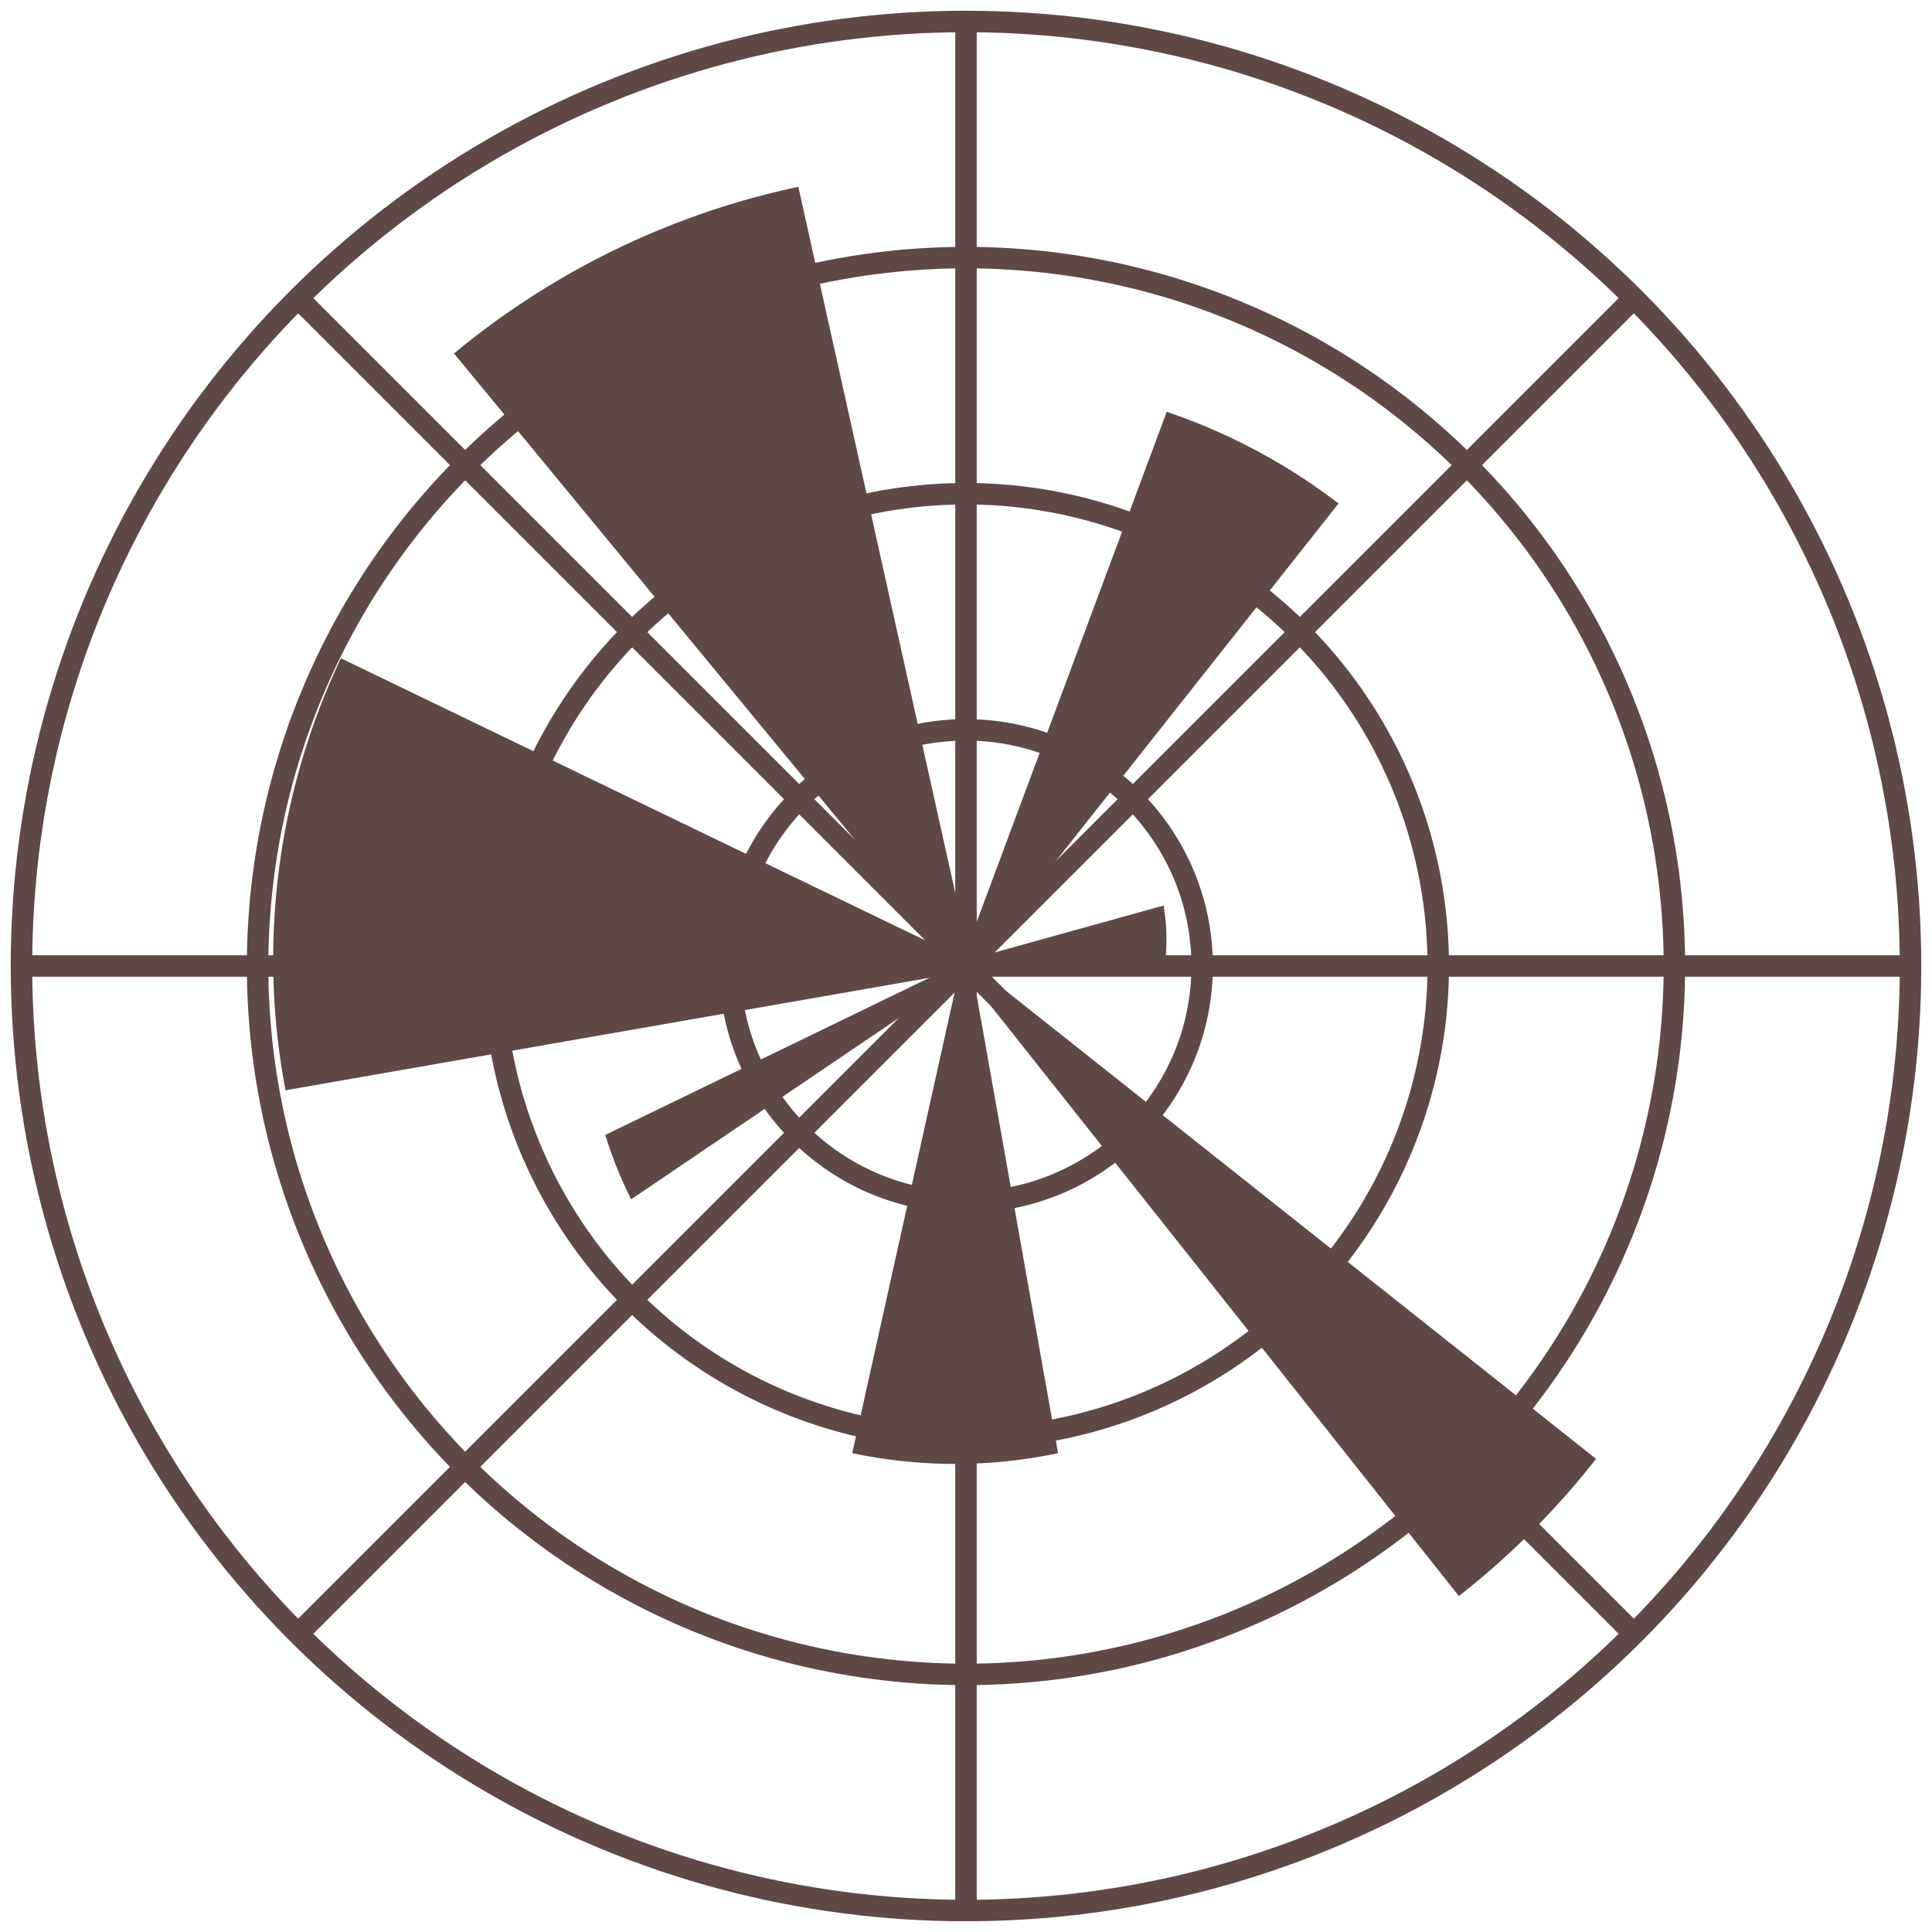 <?xml version="1.0" encoding="UTF-8"?>
<svg xmlns="http://www.w3.org/2000/svg" width="180" height="180" stroke="#5F4845">
<g stroke-width="2" fill="rgba(0, 0, 0, 0)">
<circle cx="90" cy="90" r="88"/>
<circle cx="90" cy="90" r="66"/>
<circle cx="90" cy="90" r="44"/>
<circle cx="90" cy="90" r="22"/>
<path d="m90,2v176m62-26-124-124m124,0-124,124m150-62H2"/>
</g><g opacity="1">
<path fill="#5F4845" d="m90,90h18a18,18 0 0,0 0-5z"/>
<path fill="#5F4845" d="m90,90 34-43a55,55 0 0,0-15-8z"/>
<path fill="#5F4845" d="m90,90-16-72a74,74 0 0,0-31,15z"/>
<path fill="#5F4845" d="m90,90-58-28a65,65 0 0,0-5,39z"/>
<path fill="#5F4845" d="m90,90-33,16a37,37 0 0,0 2,5z"/>
<path fill="#5F4845" d="m90,90-10,45a46,46 0 0,0 18,0z"/>
<path fill="#5F4845" d="m90,90 46,58a74,74 0 0,0 12-12z"/>
</g></svg>